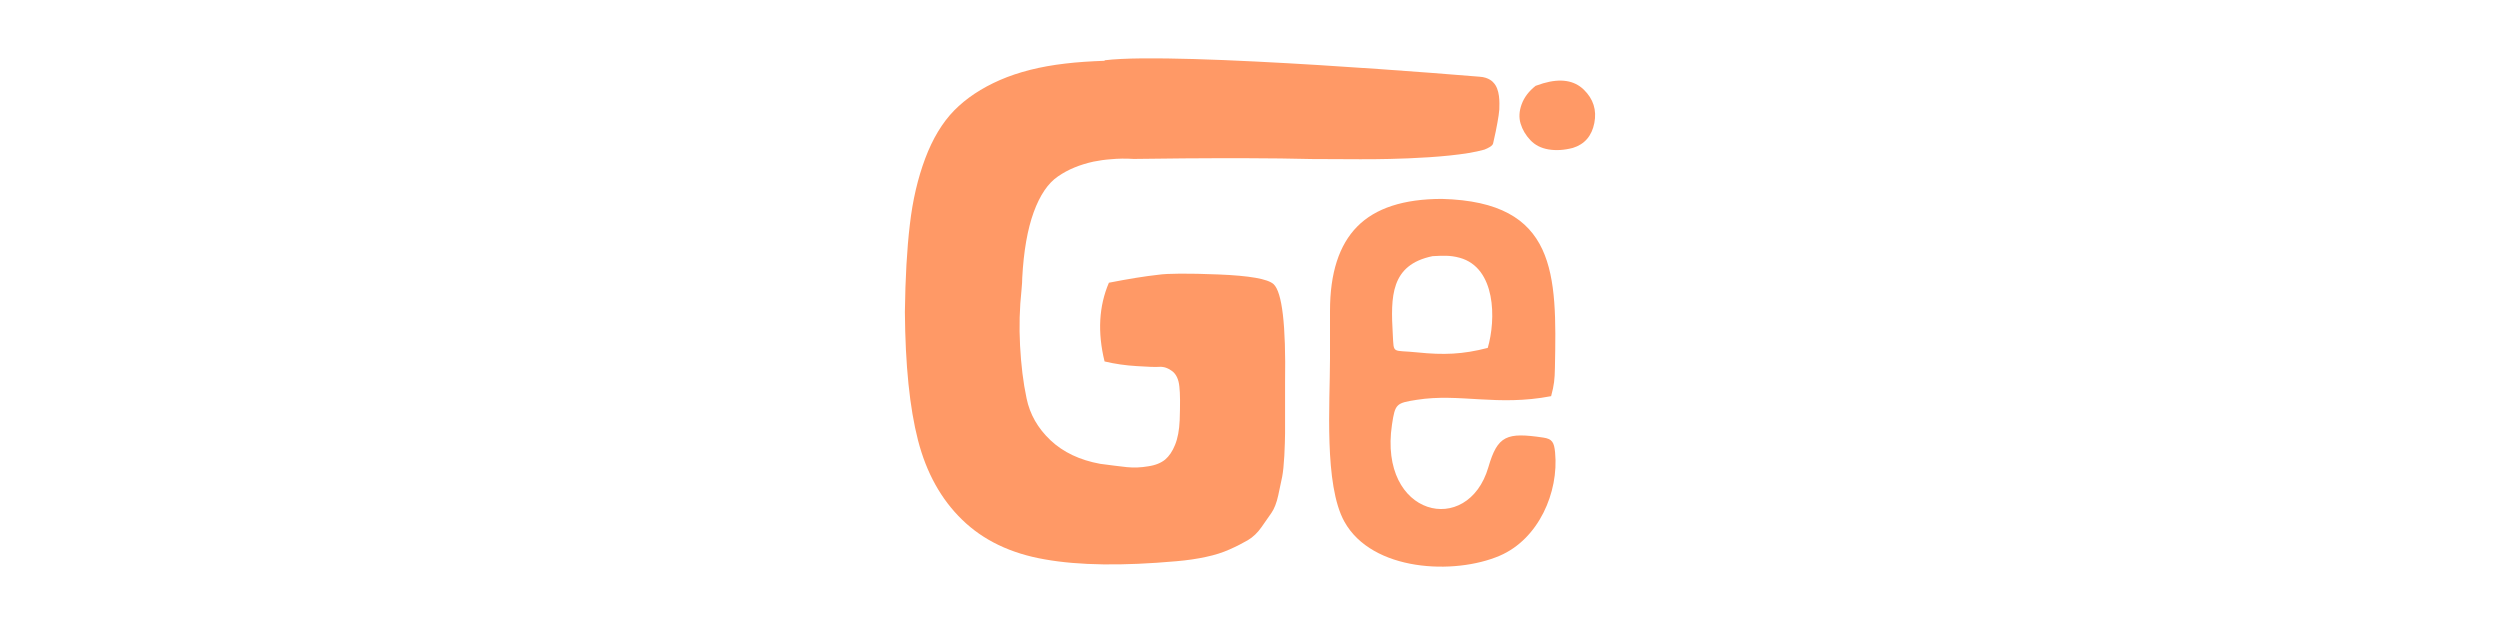 <?xml version="1.0" encoding="UTF-8"?>
<svg id="Layer_1" xmlns="http://www.w3.org/2000/svg" viewBox="0 0 1584 396">
  <defs>
    <style>
      .cls-1 {
        fill: #f96;
      }
    </style>
  </defs>
  <g>
    <path class="cls-1" d="M949.98,69.21c-.2,3.99-2.29,14.14-2.29,14.14l-1.64,7.46c-.13.72-.85,1.37-.85,1.37-1.37,1.37-4.71,2.62-4.71,2.62-23.11,6.61-78.75,6.09-78.75,6.09l-30.7-.13c-12.11-.33-26.64-.46-41.44-.52-26.77-.07-54.59.2-71.28.46-5.04-.33-9.88-.26-14.6.2-3.73.26-7.33.79-10.93,1.51-8.58,1.9-16.04,4.91-22.45,9.36-6.35,4.32-11.46,11.91-15.38,22.65-3.93,10.8-6.35,24.55-7.27,41.57,0,1.77-.13,4.32-.46,7.66-1.24,11.52-1.57,23.3-.92,35.41.65,12.11,1.96,23.17,4.12,33.32,2.09,10.15,7.14,18.98,15.19,26.58,7.99,7.53,18.52,12.57,31.49,14.92,6.68.92,12.31,1.57,16.82,2.09,4.52.46,9.03.26,13.55-.52,4.58-.65,8.18-2.16,10.74-4.25,2.55-2.16,4.65-5.24,6.28-9.3,1.7-4.12,2.68-9.36,2.95-15.64.33-9.75.33-16.82-.2-21.34-.46-4.52-1.96-7.79-4.52-9.75-2.55-1.96-5.24-2.88-7.99-2.75-2.68.2-7.53,0-14.47-.46-6.94-.39-13.75-1.37-20.42-2.95-4.52-18.39-3.6-35.02,2.75-49.88,12.37-2.42,22.84-4.12,31.29-5.04,5.69-.85,18.46-.98,38.1-.2,19.64.79,31.29,2.81,34.96,6.15,5.43,5.11,7.86,25.86,7.27,62.12v32.47c0,3.47-.2,8.12-.46,14.01-.33,5.96-.79,10.41-1.37,13.42-.59,3.01-1.44,6.94-2.49,11.78-1.05,4.84-2.55,8.58-4.32,11.13-1.83,2.55-3.93,5.63-6.35,9.1-2.42,3.47-5.3,6.22-8.58,8.18-3.4,1.96-7.2,3.93-11.65,5.89-4.39,1.96-9.29,3.54-14.92,4.71-5.63,1.24-11.91,2.16-18.85,2.75-33.84,3.01-61.6,2.68-83.2-1.18-21.67-3.73-39.14-12.18-52.43-25.14-13.35-12.96-22.65-29.78-27.95-50.34-5.3-20.55-8.05-47.65-8.31-81.23.26-21.47,1.31-39.93,3.14-55.38,1.77-15.45,5.04-29.39,9.75-41.96,4.71-12.5,10.8-22.65,18.33-30.37,7.59-7.72,17.22-14.14,29.06-19.31,11.78-5.11,25.53-8.58,41.3-10.41,7.59-.92,15.91-1.44,24.87-1.77l.2-.33c46.08-5.69,237.35,10.41,237.35,10.41,6.22.33,8.77,3.6,8.77,3.6,4.39,4.32,3.99,12.96,3.86,17.02Z"/>
    <path class="cls-1" d="M972.96,54.38l4.82-1.61c11.06-3.21,19.63-1.87,25.7,4.02,6.06,5.89,8.3,12.94,6.69,21.15-1.61,8.21-6.16,13.48-13.65,15.79-5.53,1.43-10.67,1.74-15.39.94-4.73-.8-8.57-2.76-11.51-5.89-2.94-3.12-5-6.6-6.16-10.44-1.16-3.83-.94-7.94.67-12.31,1.61-4.37,4.55-8.25,8.83-11.64Z"/>
  </g>
  <path class="cls-1" d="M842.69,196.96c0-23.96,5.75-41.77,17.26-53.43,11.51-11.67,29.4-17.5,53.67-17.5,72.93,1.89,72.77,47.59,71.58,106.9-.15,7.55-.47,10.81-2.41,18.08-34.03,6.54-57.99-1.97-85.04,2.3-13.08,2.06-13.8,2.41-15.79,15.73-8.7,58.29,48.12,71.48,61.09,26.93,5.86-20.15,11.67-22.14,34.77-18.72,5.68.84,6.87,3.01,7.49,9.42,2.44,25.24-10.43,54.87-35.11,65.45-28.64,12.28-80.8,10.01-98.38-21.58-13.01-23.39-9.13-75.21-9.13-103.32v-30.26ZM882.47,211.92c.73,12.81-.68,9.66,15.68,11.37,16.28,1.69,28.64,1.28,44.49-2.86,5.27-17.97,5.3-50.76-17.79-57.11-6.21-1.71-10.89-1.31-17.16-1.02-26.75,5.5-26.59,25.68-25.22,49.62Z"/>
</svg>